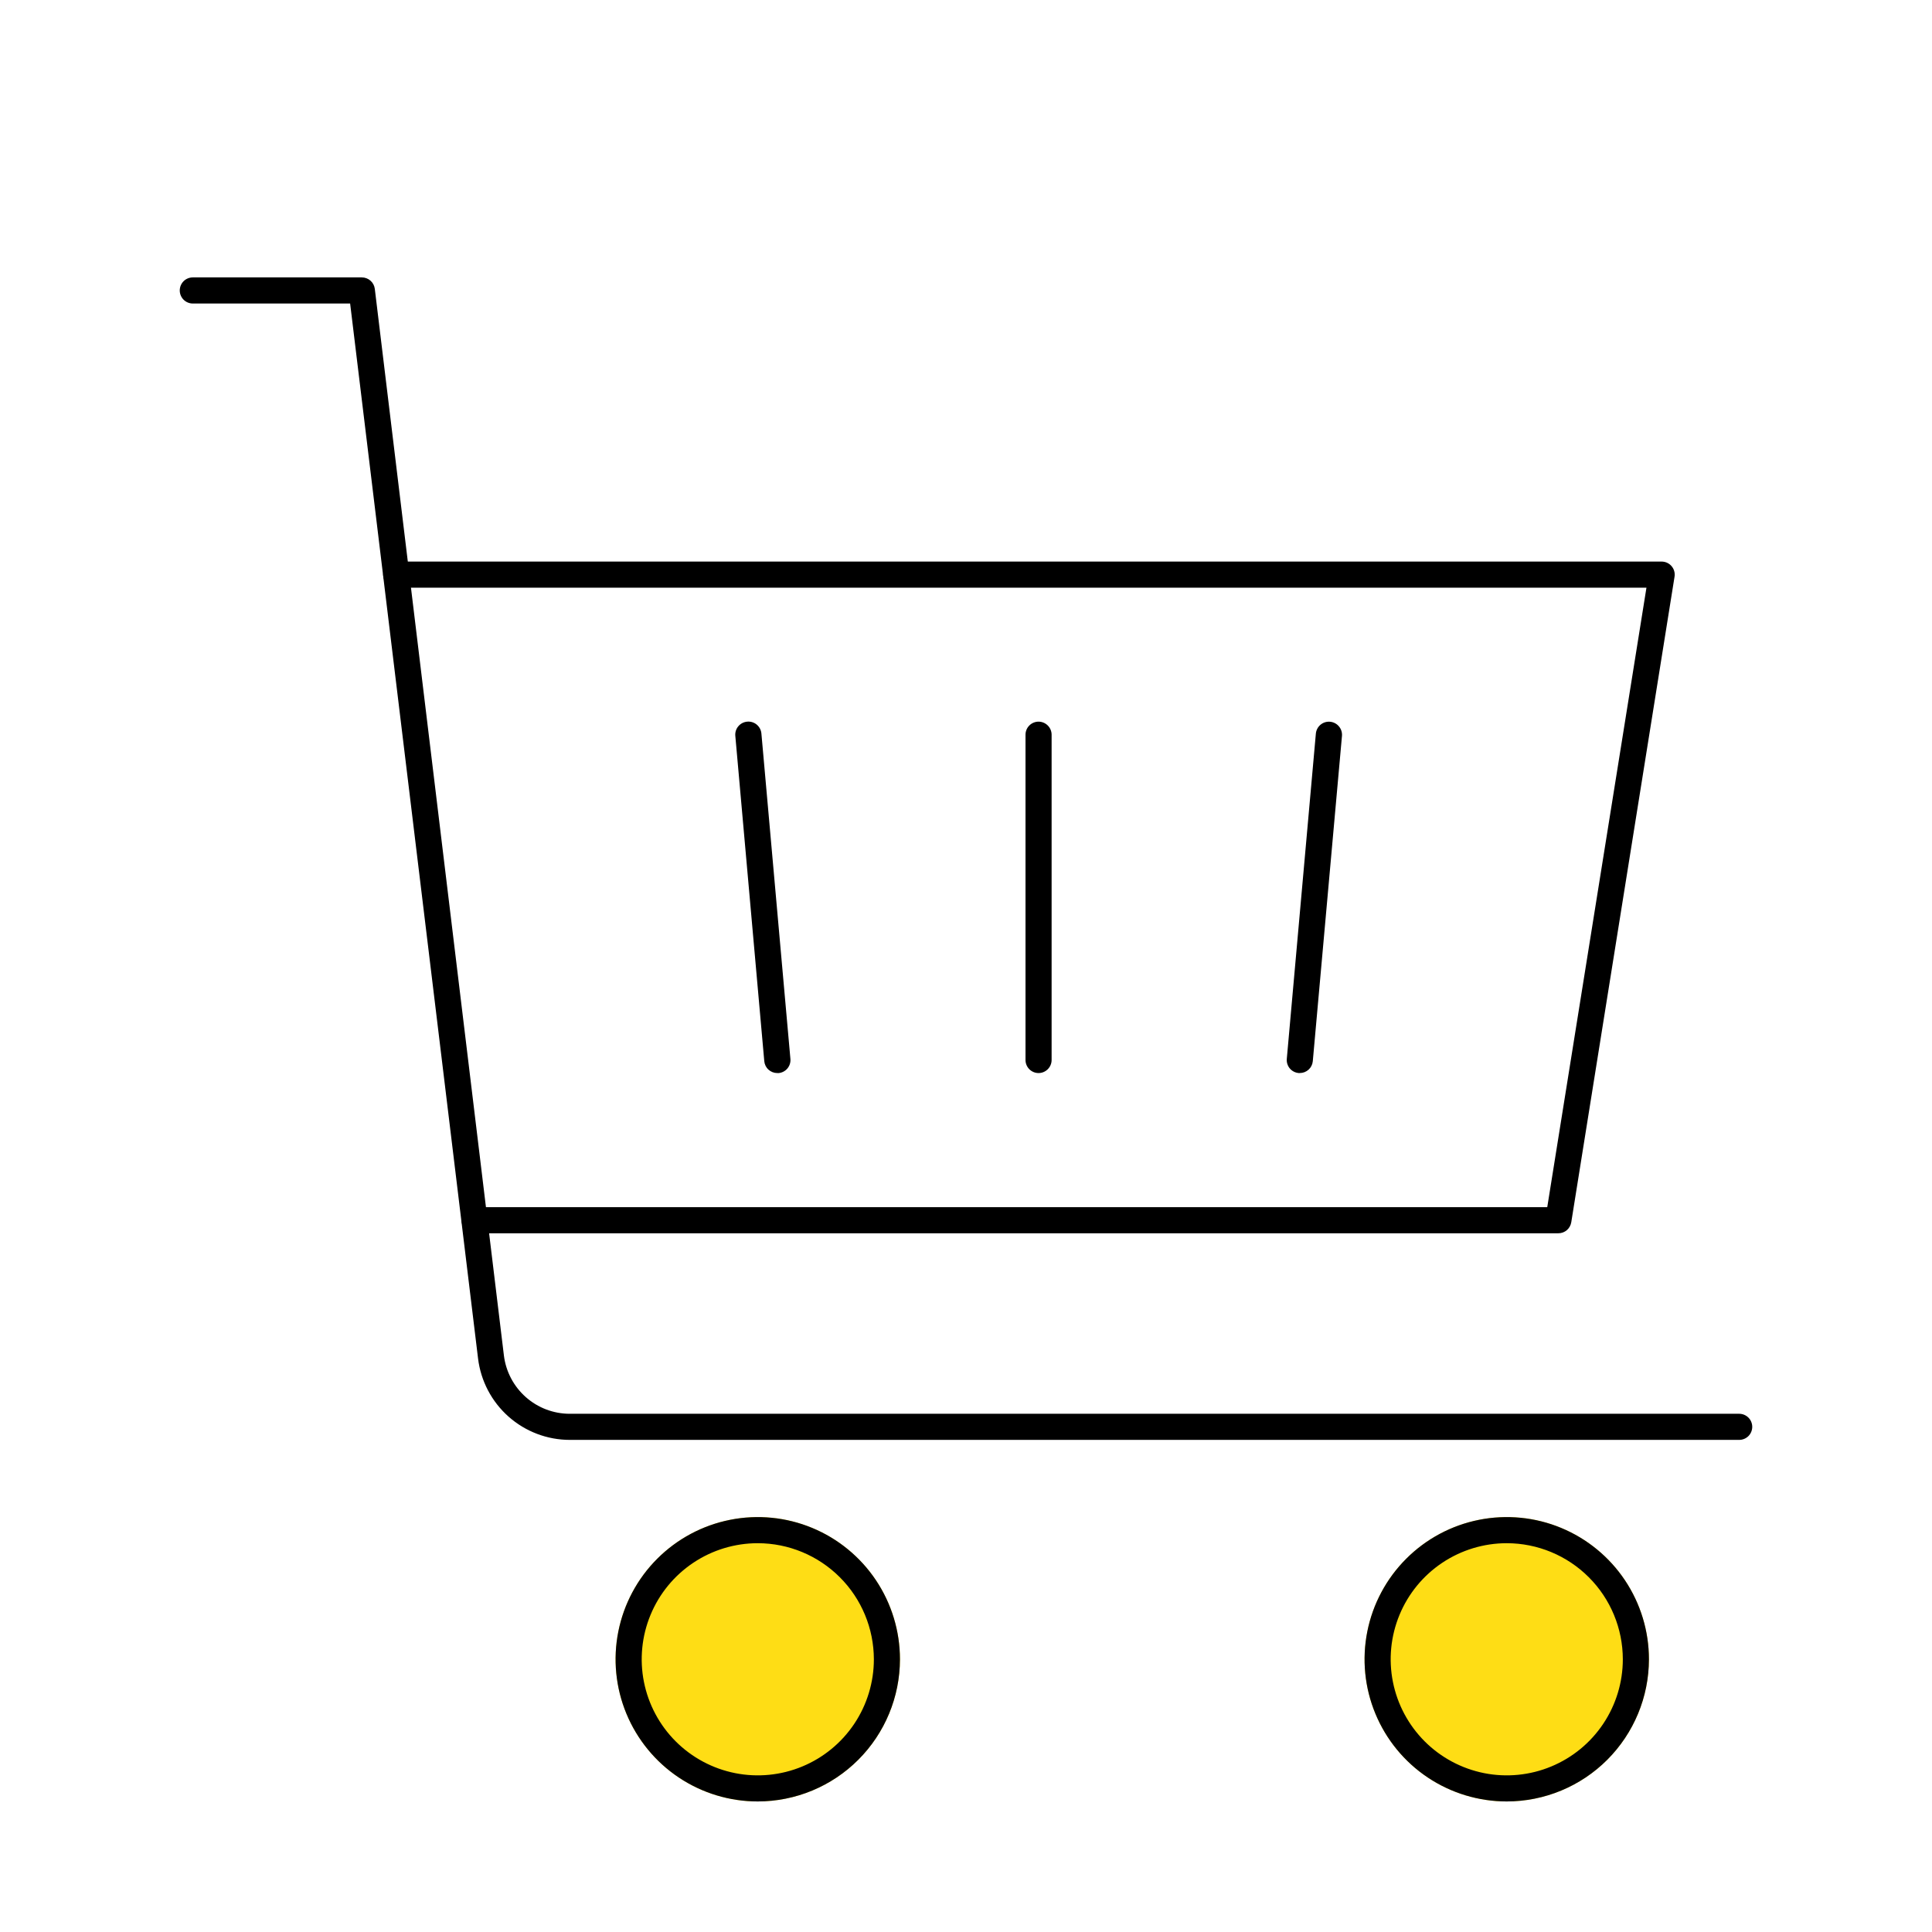 <svg width="70" height="70" viewBox="0 0 70 70" fill="none" xmlns="http://www.w3.org/2000/svg">
<path fill-rule="evenodd" clip-rule="evenodd" d="M55.247 44.684H56.463C56.575 44.684 56.684 44.644 56.77 44.571C56.855 44.498 56.912 44.396 56.93 44.285L60.672 20.895C60.683 20.827 60.679 20.758 60.66 20.692C60.642 20.627 60.61 20.566 60.565 20.514C60.521 20.461 60.466 20.42 60.404 20.391C60.342 20.362 60.274 20.347 60.206 20.347H14.356C14.23 20.347 14.11 20.397 14.021 20.486C13.933 20.574 13.883 20.695 13.883 20.82C13.883 20.945 13.933 21.066 14.021 21.154C14.11 21.243 14.23 21.293 14.356 21.293H59.654L56.06 43.737H50.109C50.105 43.737 50.102 43.737 50.099 43.738H26.561H22.695H17.196C17.07 43.738 16.95 43.787 16.861 43.876C16.773 43.965 16.723 44.085 16.723 44.211C16.723 44.336 16.773 44.456 16.861 44.545C16.95 44.634 17.07 44.684 17.196 44.684H22.695H26.561H55.237C55.24 44.684 55.243 44.684 55.247 44.684Z" fill="black"/>
<path d="M63.014 52.17H20.648C19.829 52.17 19.039 51.87 18.426 51.327C17.813 50.784 17.42 50.035 17.321 49.222L12.686 10.997H6.986C6.86 10.997 6.74 10.947 6.651 10.858C6.563 10.77 6.513 10.649 6.513 10.524C6.513 10.398 6.563 10.278 6.651 10.189C6.74 10.101 6.86 10.051 6.986 10.051H13.107C13.223 10.05 13.335 10.092 13.423 10.169C13.51 10.245 13.566 10.352 13.58 10.467L18.257 49.109C18.328 49.692 18.61 50.229 19.05 50.619C19.489 51.009 20.057 51.224 20.644 51.224H63.014C63.139 51.224 63.26 51.274 63.349 51.363C63.437 51.451 63.487 51.572 63.487 51.697C63.487 51.822 63.437 51.943 63.349 52.032C63.26 52.12 63.139 52.17 63.014 52.17Z" fill="black"/>
<path d="M54.593 65.27C53.574 65.27 52.578 64.968 51.73 64.402C50.883 63.836 50.223 63.032 49.833 62.09C49.443 61.149 49.341 60.113 49.54 59.114C49.739 58.114 50.229 57.196 50.95 56.476C51.67 55.755 52.588 55.265 53.587 55.066C54.587 54.867 55.623 54.969 56.564 55.359C57.505 55.749 58.31 56.41 58.876 57.257C59.442 58.104 59.744 59.1 59.744 60.119C59.743 61.485 59.199 62.794 58.234 63.76C57.268 64.726 55.958 65.269 54.593 65.27Z" fill="#FEDD15"/>
<path d="M54.593 65.27C53.574 65.27 52.578 64.968 51.73 64.402C50.883 63.836 50.223 63.032 49.833 62.09C49.443 61.149 49.341 60.113 49.54 59.114C49.739 58.114 50.229 57.196 50.95 56.476C51.67 55.755 52.588 55.265 53.587 55.066C54.587 54.867 55.623 54.969 56.564 55.359C57.505 55.749 58.31 56.41 58.876 57.257C59.442 58.104 59.744 59.1 59.744 60.119C59.743 61.485 59.199 62.794 58.234 63.76C57.268 64.726 55.958 65.269 54.593 65.27ZM54.593 55.913C53.761 55.913 52.948 56.16 52.256 56.622C51.564 57.084 51.025 57.741 50.707 58.509C50.389 59.278 50.305 60.123 50.468 60.939C50.63 61.755 51.031 62.504 51.619 63.093C52.207 63.681 52.956 64.081 53.772 64.244C54.588 64.406 55.434 64.323 56.202 64.004C56.971 63.686 57.627 63.147 58.089 62.455C58.551 61.764 58.798 60.95 58.798 60.119C58.797 59.004 58.354 57.934 57.565 57.146C56.777 56.358 55.708 55.914 54.593 55.913Z" fill="black"/>
<path d="M27.455 65.27C26.436 65.27 25.44 64.968 24.593 64.402C23.746 63.836 23.086 63.031 22.696 62.09C22.306 61.148 22.204 60.112 22.403 59.113C22.602 58.114 23.093 57.196 23.813 56.476C24.534 55.755 25.452 55.265 26.451 55.066C27.45 54.867 28.486 54.969 29.427 55.359C30.369 55.749 31.173 56.41 31.739 57.257C32.305 58.104 32.607 59.1 32.607 60.119C32.606 61.485 32.063 62.794 31.097 63.76C30.131 64.726 28.821 65.269 27.455 65.27Z" fill="#FEDD15"/>
<path d="M27.455 65.27C26.436 65.27 25.44 64.968 24.593 64.402C23.746 63.836 23.086 63.031 22.696 62.09C22.306 61.148 22.204 60.112 22.403 59.113C22.602 58.114 23.093 57.196 23.813 56.476C24.534 55.755 25.452 55.265 26.451 55.066C27.45 54.867 28.486 54.969 29.427 55.359C30.369 55.749 31.173 56.41 31.739 57.257C32.305 58.104 32.607 59.1 32.607 60.119C32.606 61.485 32.063 62.794 31.097 63.76C30.131 64.726 28.821 65.269 27.455 65.27ZM27.455 55.913C26.623 55.913 25.81 56.16 25.119 56.622C24.427 57.084 23.888 57.741 23.57 58.51C23.252 59.278 23.169 60.124 23.331 60.94C23.494 61.756 23.894 62.505 24.482 63.093C25.07 63.681 25.82 64.082 26.636 64.244C27.451 64.406 28.297 64.323 29.066 64.004C29.834 63.686 30.491 63.147 30.953 62.455C31.415 61.764 31.662 60.95 31.662 60.119C31.66 59.004 31.217 57.934 30.428 57.146C29.639 56.357 28.57 55.914 27.455 55.913Z" fill="black"/>
<path d="M47.095 38.878C47.081 38.879 47.067 38.879 47.052 38.878C46.928 38.867 46.812 38.807 46.731 38.711C46.651 38.615 46.612 38.491 46.623 38.366L47.676 26.581C47.687 26.456 47.748 26.34 47.844 26.259C47.941 26.178 48.065 26.139 48.191 26.15C48.316 26.161 48.432 26.222 48.513 26.319C48.594 26.415 48.633 26.54 48.622 26.665L47.565 38.45C47.554 38.567 47.5 38.676 47.413 38.755C47.326 38.834 47.213 38.878 47.095 38.878Z" fill="black"/>
<path d="M37.629 38.879C37.503 38.879 37.383 38.829 37.294 38.74C37.206 38.651 37.156 38.531 37.156 38.406V26.62C37.156 26.495 37.206 26.374 37.294 26.286C37.383 26.197 37.503 26.147 37.629 26.147C37.754 26.147 37.874 26.197 37.963 26.286C38.052 26.374 38.102 26.495 38.102 26.62V38.406C38.102 38.531 38.052 38.651 37.963 38.74C37.874 38.829 37.754 38.879 37.629 38.879Z" fill="black"/>
<path d="M28.163 38.879C28.045 38.879 27.931 38.835 27.843 38.755C27.755 38.675 27.701 38.565 27.691 38.447L26.642 26.662C26.63 26.536 26.669 26.411 26.75 26.315C26.831 26.218 26.947 26.158 27.072 26.147C27.198 26.135 27.323 26.174 27.419 26.255C27.516 26.336 27.576 26.452 27.587 26.577L28.638 38.367C28.649 38.492 28.61 38.616 28.53 38.712C28.45 38.808 28.335 38.868 28.21 38.88C28.194 38.88 28.179 38.88 28.163 38.879Z" fill="black"/>
</svg>
